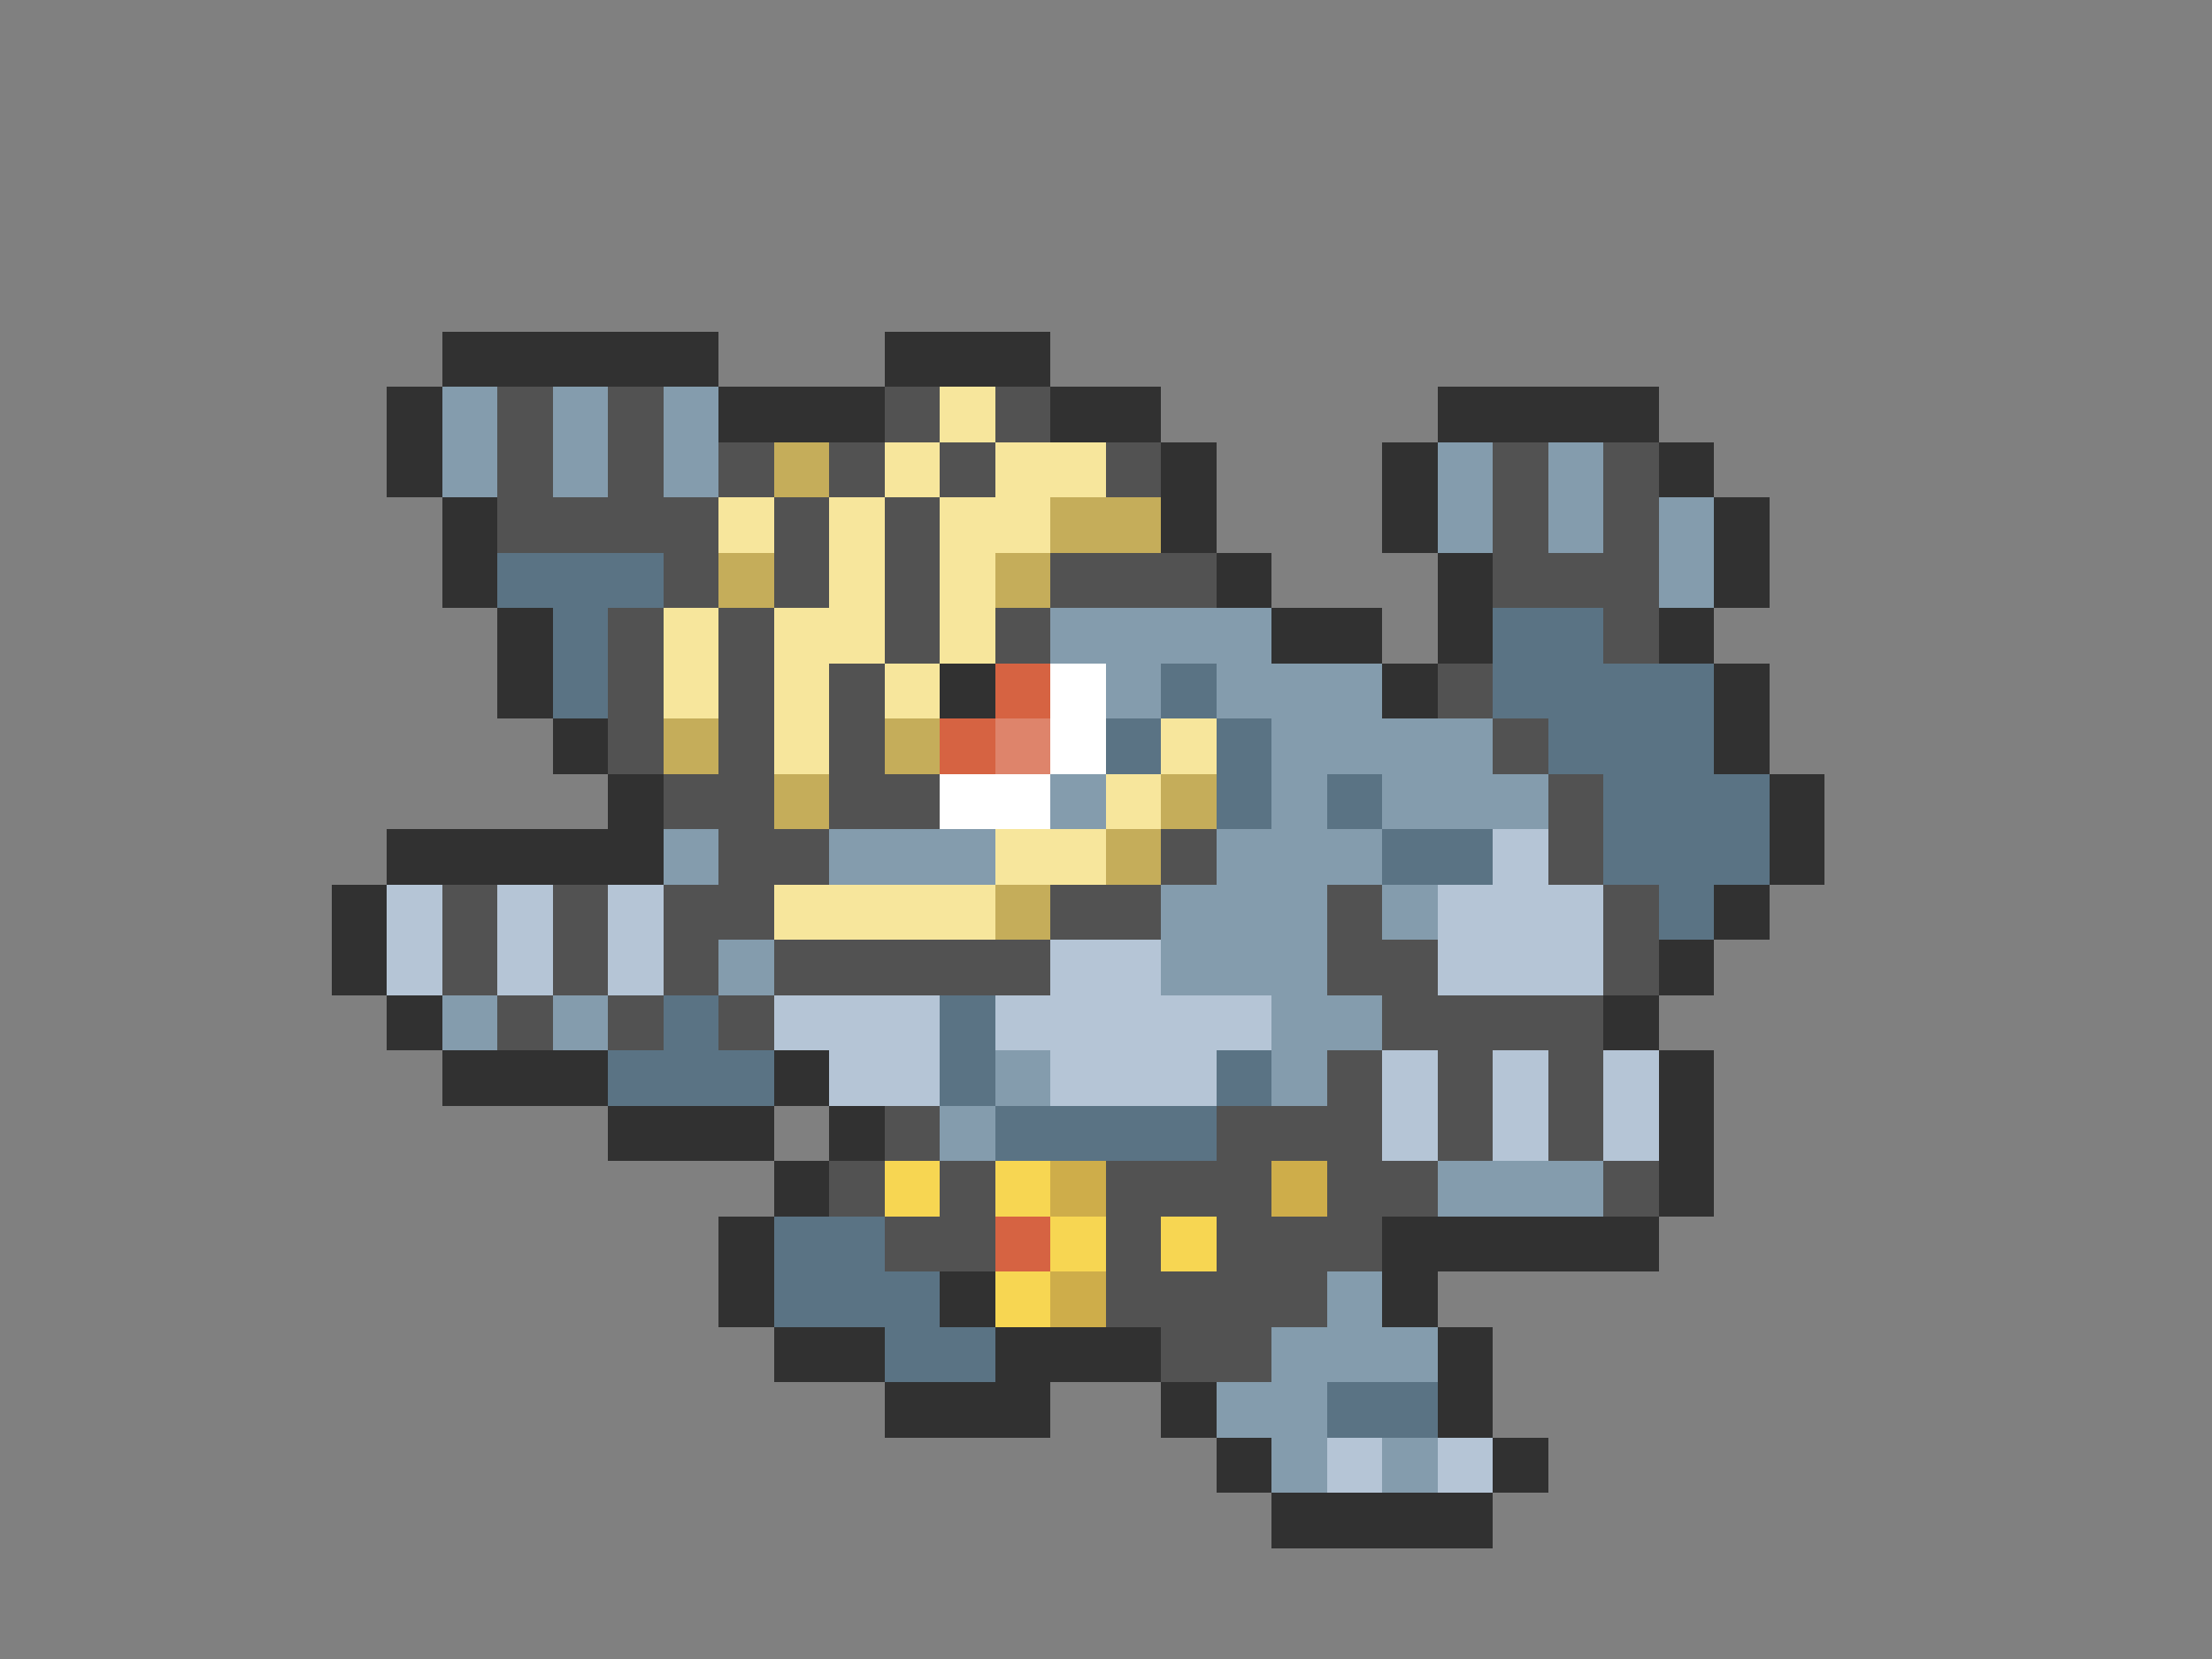 <svg xmlns="http://www.w3.org/2000/svg" viewBox="0 -0.5 40 30" shape-rendering="crispEdges">
<rect x="0" y="-0.5" width="40" height="30" fill="#808080" stroke="none"/>
<path stroke="#313131" d="M8 6h5M16 6h3M7 7h1M13 7h3M19 7h2M26 7h4M7 8h1M21 8h1M25 8h1M30 8h1M8 9h1M21 9h1M25 9h1M31 9h1M8 10h1M22 10h1M26 10h1M31 10h1M9 11h1M23 11h2M26 11h1M30 11h1M9 12h1M17 12h1M25 12h1M31 12h1M10 13h1M31 13h1M11 14h1M32 14h1M7 15h5M32 15h1M6 16h1M31 16h1M6 17h1M30 17h1M7 18h1M29 18h1M8 19h3M14 19h1M30 19h1M11 20h3M15 20h1M30 20h1M14 21h1M30 21h1M13 22h1M25 22h5M13 23h1M17 23h1M25 23h1M14 24h2M18 24h3M26 24h1M16 25h3M21 25h1M26 25h1M22 26h1M27 26h1M23 27h4" />
<path stroke="#849cad" d="M8 7h1M10 7h1M12 7h1M8 8h1M10 8h1M12 8h1M26 8h1M28 8h1M26 9h1M28 9h1M30 9h1M30 10h1M19 11h4M20 12h1M22 12h3M23 13h4M19 14h1M23 14h1M25 14h3M12 15h1M15 15h3M22 15h3M21 16h3M25 16h1M13 17h1M21 17h3M8 18h1M10 18h1M23 18h2M18 19h1M23 19h1M17 20h1M26 21h3M24 23h1M23 24h3M22 25h2M23 26h1M25 26h1" />
<path stroke="#525252" d="M9 7h1M11 7h1M16 7h1M18 7h1M9 8h1M11 8h1M13 8h1M15 8h1M17 8h1M20 8h1M27 8h1M29 8h1M9 9h4M14 9h1M16 9h1M27 9h1M29 9h1M12 10h1M14 10h1M16 10h1M19 10h3M27 10h3M11 11h1M13 11h1M16 11h1M18 11h1M29 11h1M11 12h1M13 12h1M15 12h1M26 12h1M11 13h1M13 13h1M15 13h1M27 13h1M12 14h2M15 14h2M28 14h1M13 15h2M21 15h1M28 15h1M8 16h1M10 16h1M12 16h2M19 16h2M24 16h1M29 16h1M8 17h1M10 17h1M12 17h1M14 17h5M24 17h2M29 17h1M9 18h1M11 18h1M13 18h1M25 18h4M24 19h1M26 19h1M28 19h1M16 20h1M22 20h3M26 20h1M28 20h1M15 21h1M17 21h1M20 21h3M24 21h2M29 21h1M16 22h2M20 22h1M22 22h3M20 23h4M21 24h2" />
<path stroke="#f7e69c" d="M17 7h1M16 8h1M18 8h2M13 9h1M15 9h1M17 9h2M15 10h1M17 10h1M12 11h1M14 11h2M17 11h1M12 12h1M14 12h1M16 12h1M14 13h1M21 13h1M20 14h1M18 15h2M14 16h4" />
<path stroke="#c5ad5a" d="M14 8h1M19 9h2M13 10h1M18 10h1M12 13h1M16 13h1M14 14h1M21 14h1M20 15h1M18 16h1" />
<path stroke="#5a7384" d="M9 10h3M10 11h1M27 11h2M10 12h1M21 12h1M27 12h4M20 13h1M22 13h1M28 13h3M22 14h1M24 14h1M29 14h3M25 15h2M29 15h3M30 16h1M12 18h1M17 18h1M11 19h3M17 19h1M22 19h1M18 20h4M14 22h2M14 23h3M16 24h2M24 25h2" />
<path stroke="#d66342" d="M18 12h1M17 13h1M18 22h1" />
<path stroke="#ffffff" d="M19 12h1M19 13h1M17 14h2" />
<path stroke="#de846b" d="M18 13h1" />
<path stroke="#b5c5d6" d="M27 15h1M7 16h1M9 16h1M11 16h1M26 16h3M7 17h1M9 17h1M11 17h1M19 17h2M26 17h3M14 18h3M18 18h5M15 19h2M19 19h3M25 19h1M27 19h1M29 19h1M25 20h1M27 20h1M29 20h1M24 26h1M26 26h1" />
<path stroke="#f7d652" d="M16 21h1M18 21h1M19 22h1M21 22h1M18 23h1" />
<path stroke="#cead4a" d="M19 21h1M23 21h1M19 23h1" />
</svg>